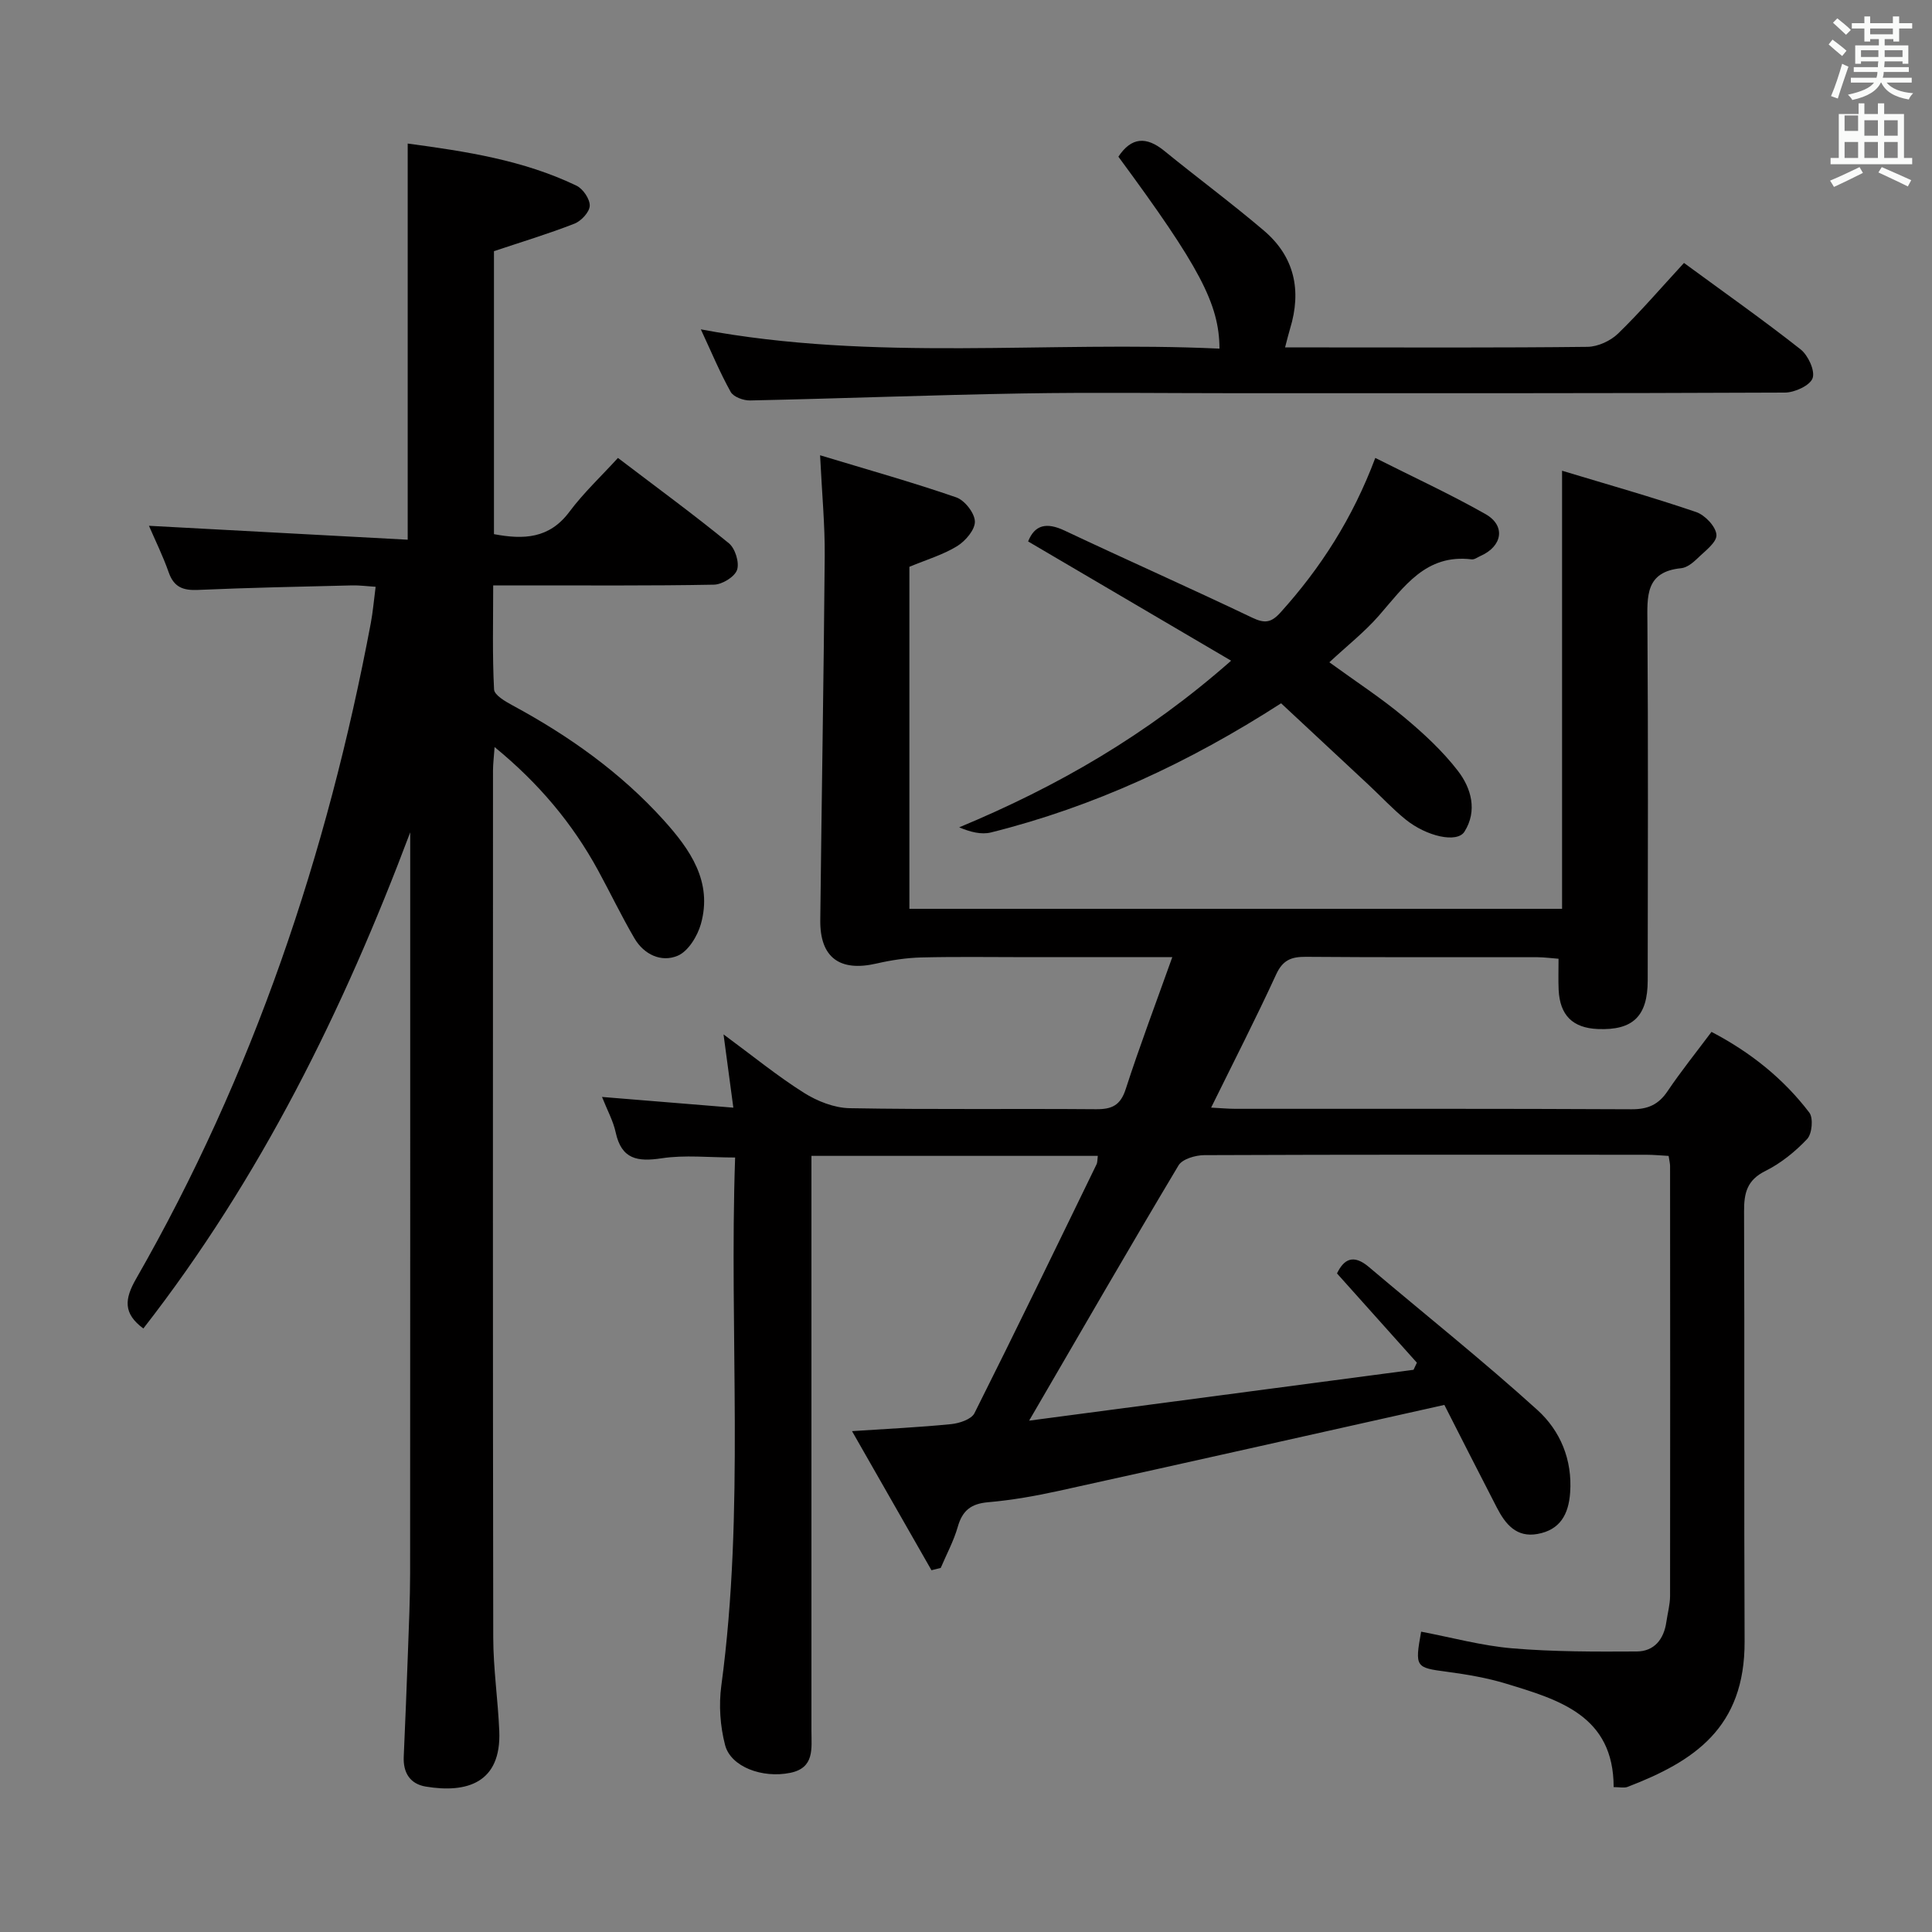 <svg enable-background="new 0 0 400 400" viewBox="0 0 400 400" xmlns="http://www.w3.org/2000/svg"><rect x="0" y="0" width="400" height="400" fill="#808080" stroke="none"/><path d="m378.6 9.2.8-1c.9.7 1.9 1.4 2.9 2.3l-.9 1.1c-1.1-.9-2-1.7-2.8-2.4zm.5 10.7c.9-2.1 1.6-4.3 2.3-6.7.4.2.8.4 1.3.6-.7 2.1-1.5 4.3-2.2 6.6zm.4-15.2.9-.9c1 .8 2 1.6 2.8 2.4l-1 1c-1-.9-1.9-1.8-2.7-2.5zm12.5-1.3h1.2v1.4h2.7v1.1h-2.7v2.7h-1.2v-.5h-1.8v1.3h4.9v3.8h-1.2v-.5h-3.7c0 .4-.1.9-.1 1.2h5.1v1h-5.2c0 .5-.1.9-.2 1.2h6v1h-5.2c1.1 1.3 2.9 2 5.5 2.2-.4.4-.7.8-.9 1.3-2.9-.5-4.8-1.6-5.7-3.5h-.1c-.8 1.7-2.7 2.9-5.9 3.6-.2-.4-.6-.8-.9-1.1 2.8-.6 4.6-1.4 5.4-2.5h-4.8v-1h5.3c.1-.3.2-.7.2-1.2h-4.9v-1h5c0-.4 0-.8.1-1.2h-3.6v.5h-1.2v-3.8h4.9v-1.3h-1.8v.5h-1.2v-2.7h-2.6v-1.1h2.6v-1.4h1.2v1.4h4.7v-1.4zm-6.7 8.4h3.6c0-.4 0-.9 0-1.4h-3.6zm1.9-4.7h4.7v-1.2h-4.7zm6.7 3.3h-3.7v1.4h3.7z" fill="#fafbfa"/><path d="m384.7 21.4h1.3v2.2h2.8v-2.2h1.3v2.2h4.1v9.1h1.7v1.3h-16.9v-1.3h1.7v-9.1h4.1v-2.2zm.3 13.2.7 1.2c-1.8.9-3.8 1.9-6 2.9-.2-.4-.5-.8-.8-1.3 2.4-1 4.4-2 6.1-2.8zm-3.1-7.5h2.8v-3.2h-2.8v4.2zm0 5.6h2.8v-3.3h-2.8zm4.1-4.6h2.8v-3.2h-2.8zm0 4.6h2.8v-3.3h-2.8zm3.6 1.9c2.1.9 4.1 1.8 6.1 2.7l-.7 1.3c-2.2-1.1-4.2-2-6.1-2.9zm3.3-9.7h-2.8v3.2h2.8zm-2.8 7.8h2.8v-3.3h-2.8z" fill="#fafbfa"/><g fill="#010000"><path d="m227.29 239.31c-19.88 0-39.31 0-59.29 0v6.08 112.99c0 3.64.68 7.64-4.4 8.67-5.76 1.17-12.3-1.23-13.48-5.76-1.02-3.91-1.32-8.27-.78-12.28 4.9-36.33 1.59-72.82 2.86-109.36-5.4 0-10.4-.57-15.2.16-5.02.76-8.32.22-9.53-5.36-.51-2.37-1.74-4.59-2.83-7.34 9.16.75 17.83 1.46 27.19 2.22-.7-5.22-1.28-9.56-2.03-15.17 6.07 4.47 11.14 8.62 16.64 12.09 2.76 1.74 6.27 3.13 9.47 3.19 16.99.31 33.99.07 50.99.21 3.31.03 5.08-.79 6.17-4.17 2.89-8.93 6.22-17.72 9.64-27.31-10.69 0-20.32 0-29.95 0-7.33 0-14.67-.12-22 .06-3.11.08-6.26.56-9.3 1.26-7.59 1.75-11.71-1.23-11.63-8.96.27-25.14.72-50.28.92-75.42.05-6.44-.57-12.88-.96-20.85 9.99 3.02 19.17 5.6 28.18 8.71 1.75.6 3.82 3.24 3.87 4.99.05 1.71-1.95 4.05-3.67 5.11-2.91 1.79-6.31 2.79-9.89 4.28v70.81h135.13c0-29.98 0-59.72 0-90.7 9.32 2.82 18.62 5.44 27.75 8.55 1.83.62 4.11 3.02 4.21 4.73.1 1.55-2.39 3.36-3.92 4.86-.93.9-2.18 1.92-3.37 2.04-7.48.73-7.04 5.84-7 11.37.17 24.66.09 49.33.06 73.99-.01 7.42-3.08 10.35-10.32 10.05-5.22-.22-7.87-2.84-8.12-8.13-.09-1.98-.02-3.97-.02-6.42-1.49-.11-2.93-.31-4.36-.32-16-.02-32 .05-47.99-.08-3.01-.02-4.76.69-6.12 3.65-4.16 9.05-8.71 17.92-13.46 27.57 1.95.1 3.51.25 5.07.25 27.33.01 54.66-.05 81.99.09 3.37.02 5.57-.96 7.44-3.74 2.78-4.12 5.91-8.02 9.1-12.28 8.07 4.22 14.88 9.66 20.25 16.71.86 1.13.57 4.39-.45 5.47-2.47 2.62-5.44 5.02-8.65 6.62-3.81 1.89-4.43 4.57-4.41 8.38.12 29.66-.03 59.33.11 88.99.08 17.98-10.53 24.88-24.24 30.15-.71.27-1.62.04-2.87.04-.01-14.81-11.3-18.08-22.31-21.43-3.95-1.2-8.1-1.9-12.21-2.45-6.5-.86-6.66-.92-5.34-8.3 6.28 1.19 12.53 2.91 18.87 3.45 8.55.72 17.18.7 25.77.65 3.62-.02 5.62-2.53 6.13-6.11.26-1.81.77-3.61.77-5.41.04-29.66.02-59.33 0-88.99 0-.49-.13-.98-.3-2.09-1.49-.08-3.07-.24-4.65-.24-30.5-.01-60.99-.05-91.49.08-1.83.01-4.55.8-5.34 2.14-10.22 17.1-20.17 34.36-30.92 52.83 26.95-3.57 53.27-7.05 79.59-10.53.23-.49.46-.98.69-1.47-5.44-6.07-10.87-12.15-16.54-18.48 1.4-2.91 3.35-4.08 6.58-1.35 11.65 9.86 23.61 19.39 34.92 29.63 4.7 4.26 7.26 10.26 6.77 17.11-.32 4.51-2.09 7.71-6.75 8.55-4.39.8-6.67-2.06-8.42-5.45-3.8-7.34-7.53-14.72-10.87-21.27-27.26 6.09-53.46 11.99-79.7 17.77-4.86 1.07-9.8 1.95-14.75 2.38-3.54.3-5.33 1.71-6.29 5.08-.84 2.94-2.33 5.69-3.53 8.52-.64.16-1.28.32-1.92.48-5.34-9.36-10.69-18.71-16.45-28.8 7.47-.49 14.02-.8 20.52-1.45 1.71-.17 4.19-.99 4.83-2.26 8.57-17.08 16.89-34.28 25.25-51.47.23-.42.18-.96.29-1.81z"/><path d="m84.93 172.33c-13.85 36.82-31.02 71.62-55.25 102.72-4.19-3.1-3.92-6.07-1.52-10.26 24.28-42.36 39.61-87.97 48.62-135.83.42-2.25.61-4.55.99-7.47-1.77-.11-3.34-.33-4.9-.29-10.65.26-21.29.47-31.93.94-3.07.13-4.95-.59-6.02-3.66-1.19-3.4-2.81-6.66-4.08-9.62 17.88.96 35.56 1.91 53.57 2.88 0-27.77 0-54.61 0-82.02 12.03 1.62 23.93 3.42 34.96 8.73 1.34.65 2.78 2.77 2.73 4.15-.04 1.3-1.76 3.15-3.15 3.7-5.37 2.1-10.9 3.77-16.68 5.7v58.59c6.15 1.16 11.46.94 15.61-4.62 2.96-3.96 6.63-7.4 10.06-11.16 8.25 6.28 15.77 11.78 22.97 17.67 1.3 1.06 2.21 4 1.69 5.51-.5 1.45-3.09 3.03-4.79 3.06-13.16.25-26.33.14-39.49.15-1.82 0-3.63 0-6.21 0 0 7.39-.19 14.48.18 21.54.06 1.19 2.37 2.51 3.88 3.33 11.66 6.3 22.36 13.9 31.26 23.76 5.43 6.03 10.15 12.7 7.68 21.48-.71 2.51-2.62 5.64-4.79 6.56-3.38 1.44-6.99-.22-8.97-3.61-2.68-4.58-4.98-9.39-7.52-14.05-5.3-9.72-12.27-18.04-21.43-25.54-.14 2.08-.33 3.48-.33 4.87-.01 59.82-.05 119.64.05 179.47.01 6.47.98 12.93 1.25 19.4.43 10.68-6.65 12.91-15.23 11.48-3.23-.54-4.7-2.86-4.55-6.18.32-7.31.62-14.62.88-21.93.19-5.33.43-10.65.44-15.98.03-49.49.02-98.98.02-148.47 0-1.68 0-3.34 0-5z"/><path d="m348.65 54.44c8.41 6.17 16.44 11.82 24.14 17.89 1.56 1.23 3.04 4.42 2.49 5.97-.54 1.52-3.71 2.97-5.73 2.98-37.81.17-75.62.13-113.44.13-14.83 0-29.65-.2-44.47.05-18.78.32-37.56 1.05-56.34 1.45-1.37.03-3.44-.73-4.02-1.77-2.25-4.04-4.03-8.34-6.18-12.95 35.95 6.75 71.75 2.33 107.38 3.99-.05-9.3-4.16-16.99-20.93-39.74 2.7-4.07 5.79-4.23 9.5-1.21 6.82 5.56 13.91 10.8 20.61 16.5 6.37 5.41 7.86 12.42 5.43 20.34-.33 1.09-.59 2.2-1.03 3.86h8.15c18.16 0 36.31.09 54.47-.12 2.15-.03 4.76-1.23 6.33-2.75 4.63-4.5 8.86-9.43 13.64-14.62z"/><path d="m254.89 136.79c-14.44-8.49-28.16-16.54-42.03-24.69 1.38-3.47 3.82-4.01 7.57-2.24 12.9 6.09 25.95 11.87 38.82 18.02 2.6 1.24 3.94 1.06 5.87-1.08 8.32-9.22 14.92-19.48 19.62-31.99 7.83 3.95 15.5 7.48 22.82 11.63 4.23 2.4 3.5 6.66-1.03 8.66-.61.27-1.26.78-1.84.71-9.51-1.16-14 5.7-19.22 11.67-2.94 3.36-6.51 6.17-10.24 9.64 5.63 4.09 10.74 7.41 15.39 11.29 4.06 3.38 8.04 7.05 11.24 11.21 2.76 3.58 4.06 8.26 1.34 12.57-1.52 2.41-7.83 1.01-12.23-2.56-2.7-2.2-5.09-4.78-7.64-7.16-6.05-5.65-12.11-11.29-18.09-16.86-19.14 12.32-38.79 21.42-60.07 26.74-2.01.5-4.31-.1-6.58-1.06 20.32-8.45 38.85-19.11 56.3-34.5z"/></g></svg>